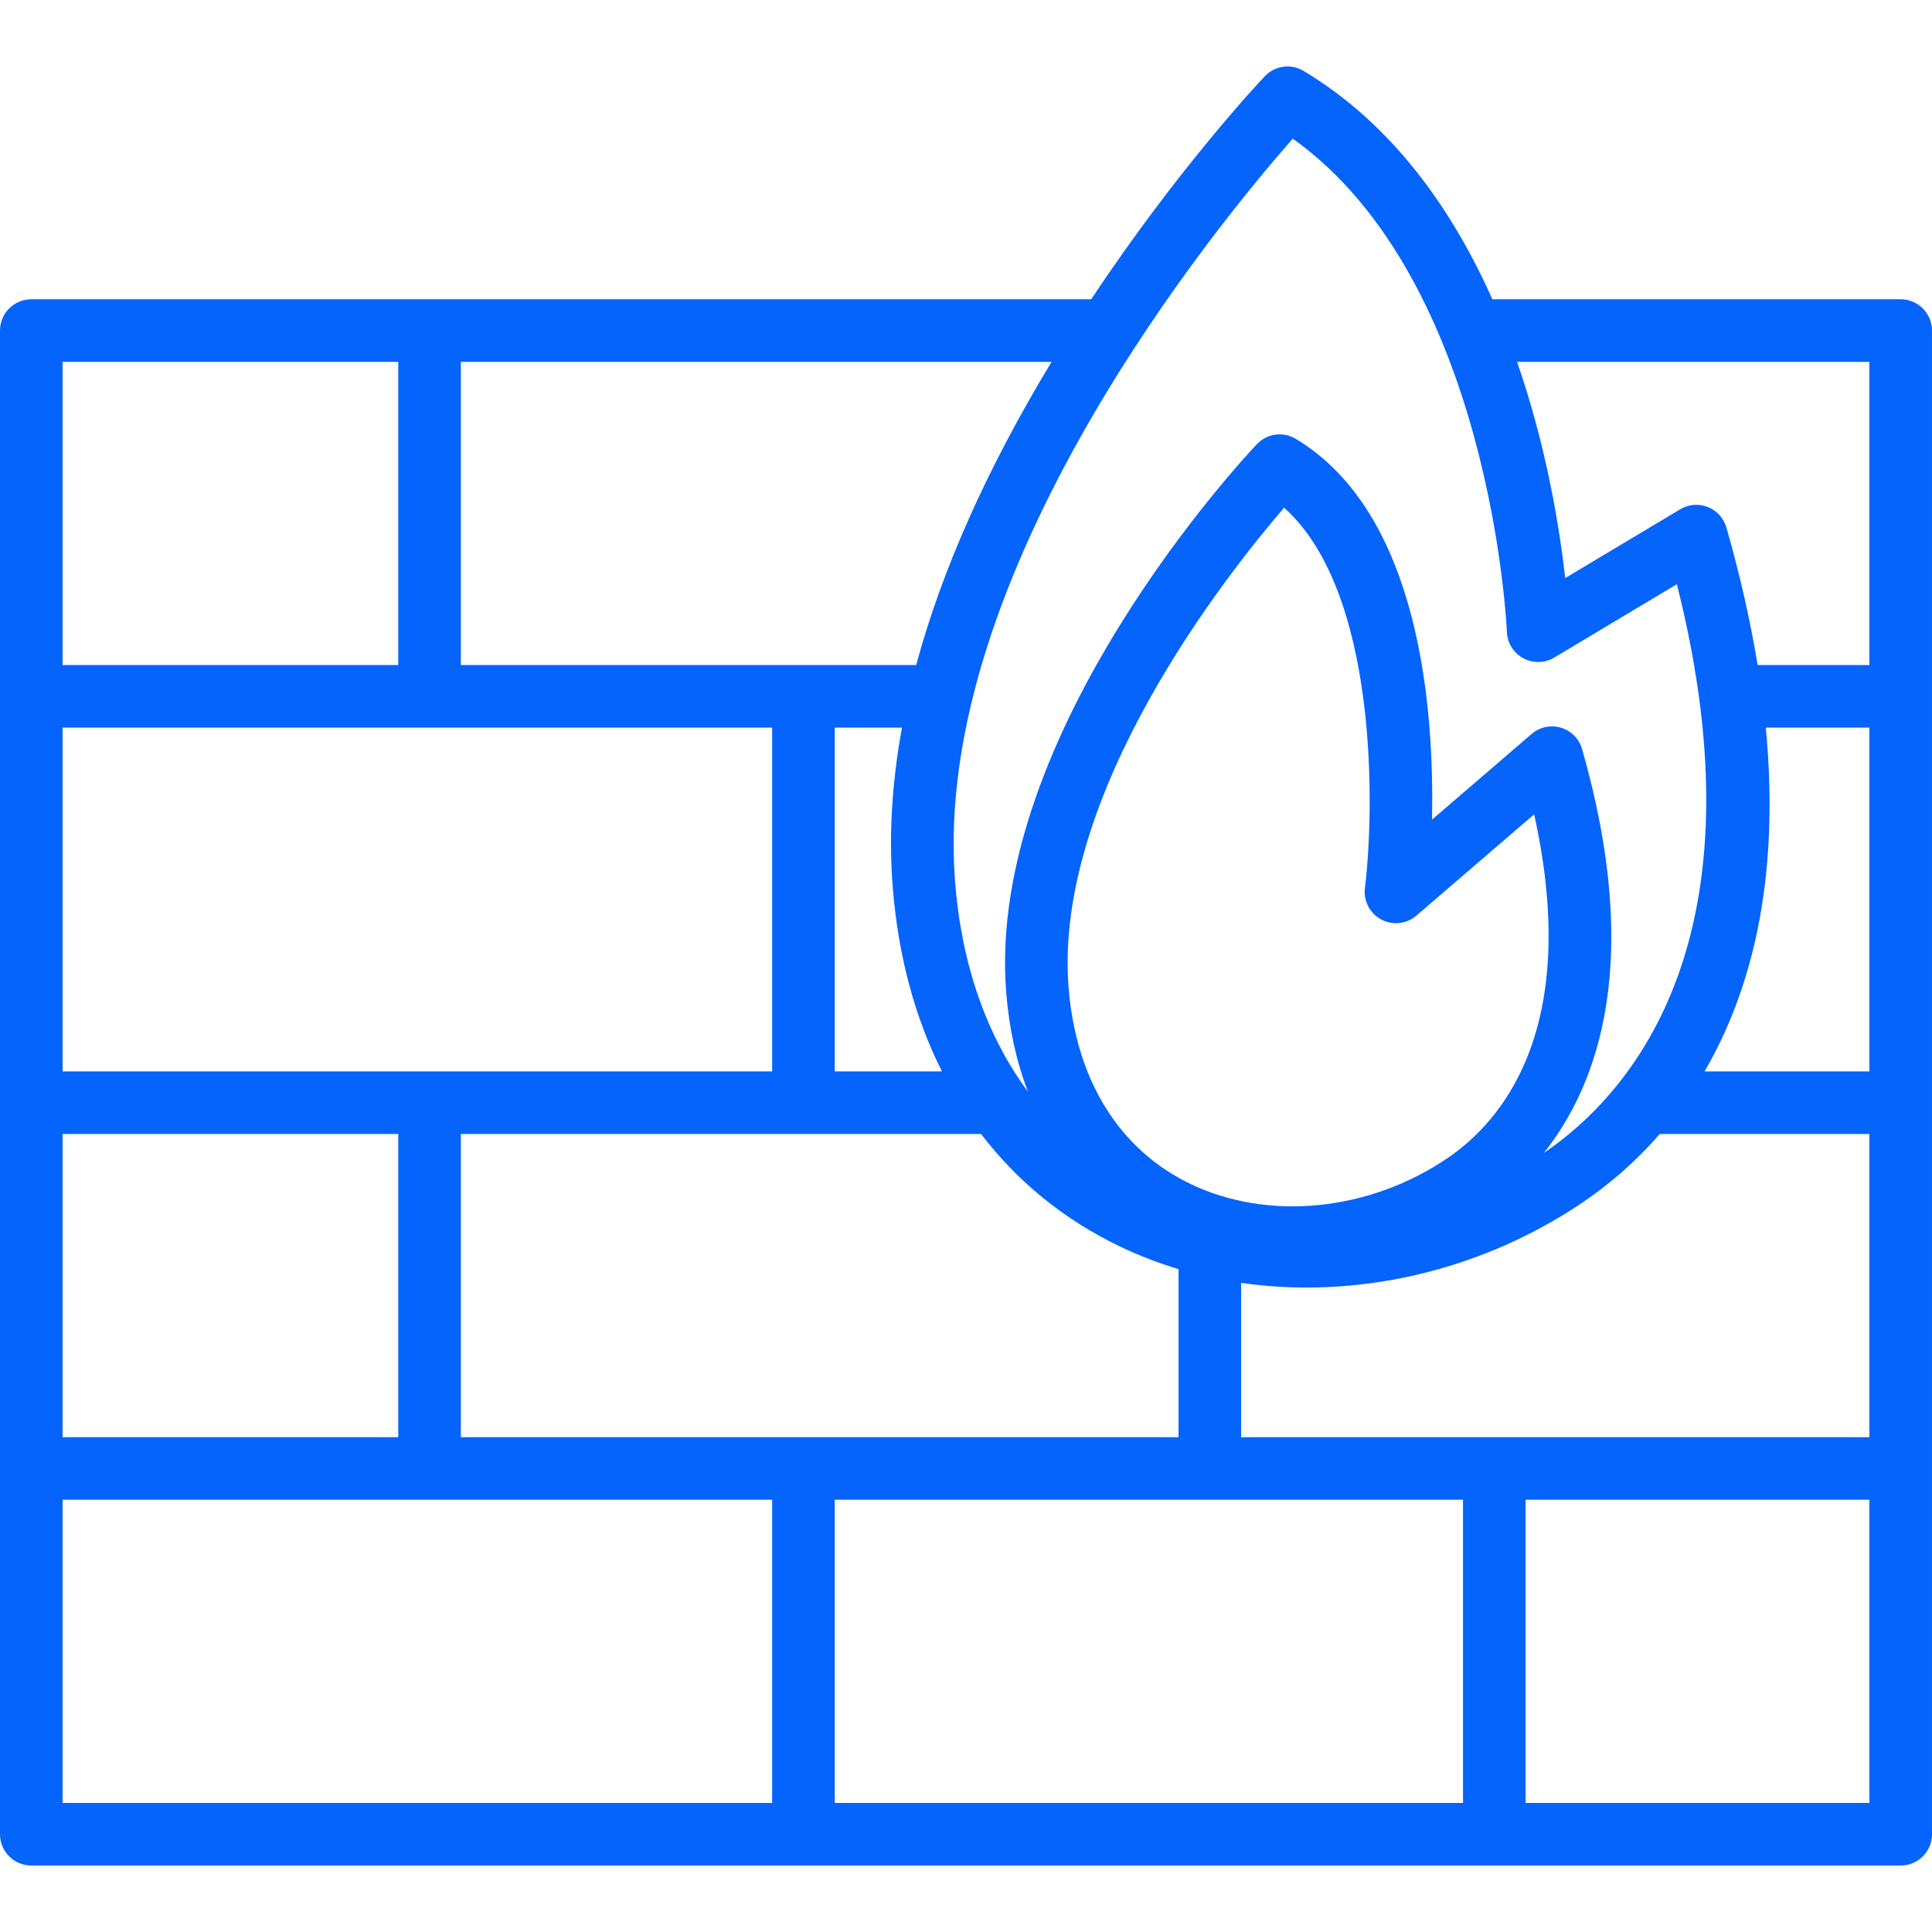<svg fill="#0464fc" height="800px" width="800px" version="1.1" id="Capa_1" xmlns="http://www.w3.org/2000/svg" xmlns:xlink="http://www.w3.org/1999/xlink" viewBox="0 0 460 460" xml:space="preserve" data-originalfillcolor="#000000" transform="rotate(0) scale(1, 1)">
<path id="XMLID_475_" d="M452.549,71.257h-97.227c-9.393-21.074-23.554-41.54-44.94-54.368c-2.997-1.797-6.836-1.272-9.24,1.262&#10;&#9;c-0.897,0.946-20.566,21.808-41.332,53.106H7.451C3.336,71.257,0,74.593,0,78.709v358.013c0,4.115,3.336,7.451,7.451,7.451h445.097&#10;&#9;c4.116,0,7.451-3.336,7.451-7.451V78.709C460,74.593,456.664,71.257,452.549,71.257z M367.587,274.52&#10;&#9;c13.242-16.71,23.437-46.091,9.101-96.165c-0.699-2.442-2.593-4.359-5.027-5.087c-2.435-0.728-5.07-0.167-6.995,1.489l-23.72,20.4&#10;&#9;c0.587-26.091-2.797-72.895-32.437-90.675c-2.996-1.797-6.836-1.272-9.24,1.262c-2.639,2.782-64.559,68.836-59.7,130.501&#10;&#9;c0.676,8.575,2.43,16.513,5.187,23.699c-9.823-13.306-15.797-30.25-17.35-49.952c-5.814-73.768,62.628-156.781,80.4-176.983&#10;&#9;c47.25,33.762,50.945,116.576,50.977,117.433c0.097,2.632,1.576,5.018,3.891,6.275c2.314,1.257,5.12,1.199,7.381-0.153&#10;&#9;l29.199-17.466C420.515,223.401,388.487,260.298,367.587,274.52z M212.55,211.163c1.291,16.384,5.284,31.156,11.726,43.939h-25.528&#10;&#9;v-81.858h16.006C212.339,186.434,211.598,199.087,212.55,211.163z M233.591,270.005c8.646,11.321,19.749,20.392,33.067,26.781&#10;&#9;c4.494,2.156,9.159,3.943,13.946,5.381v40.019H109.728v-72.181H233.591z M328.856,218.923c2.716,1.455,6.044,1.089,8.378-0.918&#10;&#9;l28.038-24.113c11.274,50.96-7.657,73.027-20.605,81.837c-18.606,12.66-42.626,15.085-61.199,6.173&#10;&#9;c-16.991-8.152-27.305-24.782-29.043-46.828c-3.638-46.174,37.597-98.256,51.314-114.193c22.295,19.907,21.614,71.235,19.241,90.559&#10;&#9;C324.602,214.495,326.143,217.469,328.856,218.923z M109.728,86.16h140.638c-15.36,25.399-26.123,49.519-32.227,72.181H109.728&#10;&#9;V86.16z M14.903,86.16h79.922v72.181H14.903V86.16z M14.903,173.244h168.942v81.858H14.903V173.244z M14.903,270.005h79.922v72.181&#10;&#9;H14.903V270.005z M183.845,429.27H14.903v-72.182h168.942V429.27z M348.337,429.27H198.748v-72.182h149.589V429.27z M445.097,429.27&#10;&#9;h-81.858v-72.182h81.858V429.27z M445.097,342.186h-149.59v-36.741c5.125,0.738,10.329,1.114,15.565,1.114&#10;&#9;c22.788,0,46.161-6.944,65.984-20.433c5.698-3.877,12.053-9.136,18.131-16.121h49.91V342.186z M445.097,255.102h-39.251&#10;&#9;c10.778-18.51,18.138-44.841,14.582-81.858h24.67V255.102z M445.097,158.341h-26.616c-1.663-10.18-4.092-21.074-7.434-32.747&#10;&#9;c-0.636-2.225-2.271-4.028-4.424-4.878c-2.151-0.85-4.577-0.653-6.564,0.535l-27.388,16.382&#10;&#9;c-1.347-11.977-4.443-31.239-11.46-51.472h83.886V158.341z"/>
</svg>